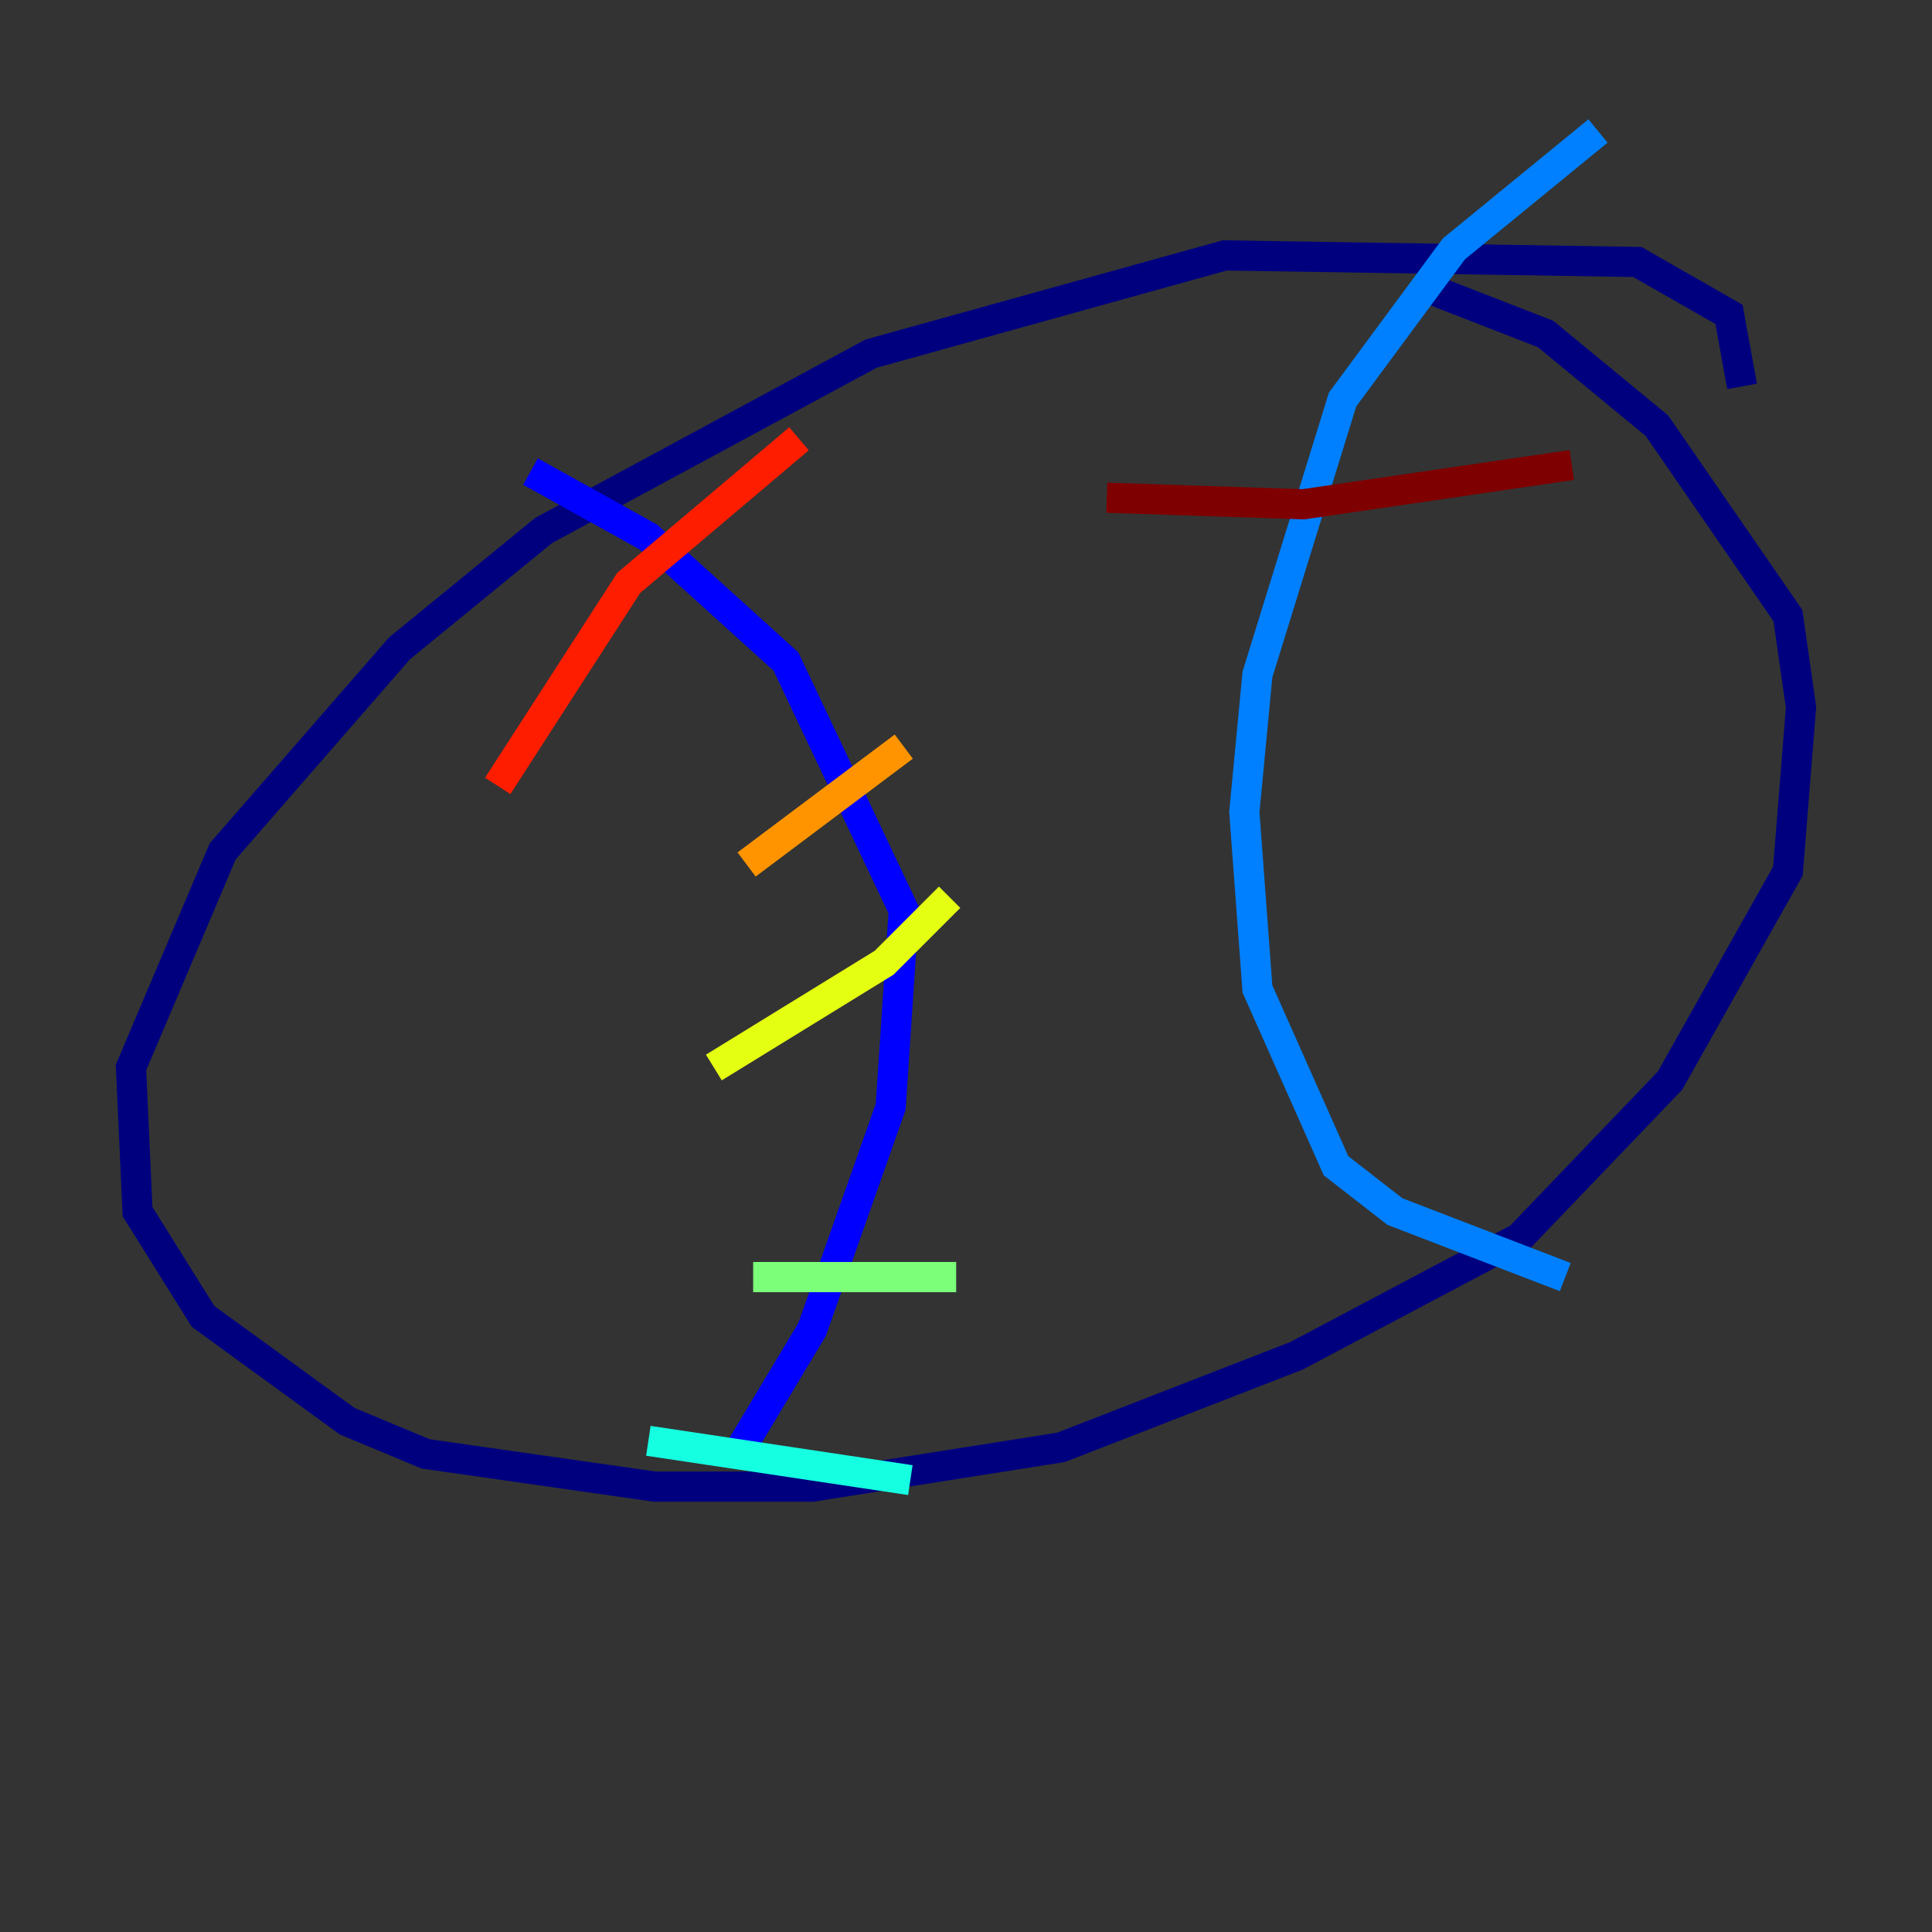 <?xml version="1.0" encoding="utf-8" ?>
<svg baseProfile="tiny" height="128" version="1.2" viewBox="0,0,128,128" width="128" xmlns="http://www.w3.org/2000/svg" xmlns:ev="http://www.w3.org/2001/xml-events" xmlns:xlink="http://www.w3.org/1999/xlink"><rect x="0" y="0" width="128" height="128" fill="#333333" stroke="none"/><defs /><polyline fill="none" points="115.417,25.6 114.549,20.827 108.475,17.356 81.139,16.922 57.709,23.43 36.014,35.146 26.468,42.956 14.752,56.407 8.678,70.725 9.112,80.271 13.451,87.214 22.997,94.156 28.203,96.325 43.39,98.495 53.803,98.495 70.291,95.891 85.912,89.817 100.664,82.007 110.644,71.593 118.454,57.709 119.322,46.861 118.454,40.786 109.776,28.203 102.4,22.129 94.59,19.091" stroke="#00007f" stroke-width="2" /><polyline fill="none" points="35.146,31.241 42.956,35.58 52.068,43.824 59.878,60.312 59.01,73.329 53.803,88.081 48.597,96.759" stroke="#0000ff" stroke-width="2" /><polyline fill="none" points="105.871,8.678 96.325,16.488 88.949,26.468 83.308,44.691 82.441,53.803 83.308,65.519 88.515,77.234 92.42,80.271 103.702,84.61" stroke="#0080ff" stroke-width="2" /><polyline fill="none" points="42.956,95.458 60.312,98.061" stroke="#15ffe1" stroke-width="2" /><polyline fill="none" points="49.898,84.61 63.349,84.61" stroke="#7cff79" stroke-width="2" /><polyline fill="none" points="47.295,70.725 58.576,63.783 62.915,59.444" stroke="#e4ff12" stroke-width="2" /><polyline fill="none" points="49.464,57.275 59.878,49.464" stroke="#ff9400" stroke-width="2" /><polyline fill="none" points="32.976,52.068 41.654,38.617 52.936,29.071" stroke="#ff1d00" stroke-width="2" /><polyline fill="none" points="73.329,32.976 86.346,33.41 104.136,30.807" stroke="#7f0000" stroke-width="2" /></svg>